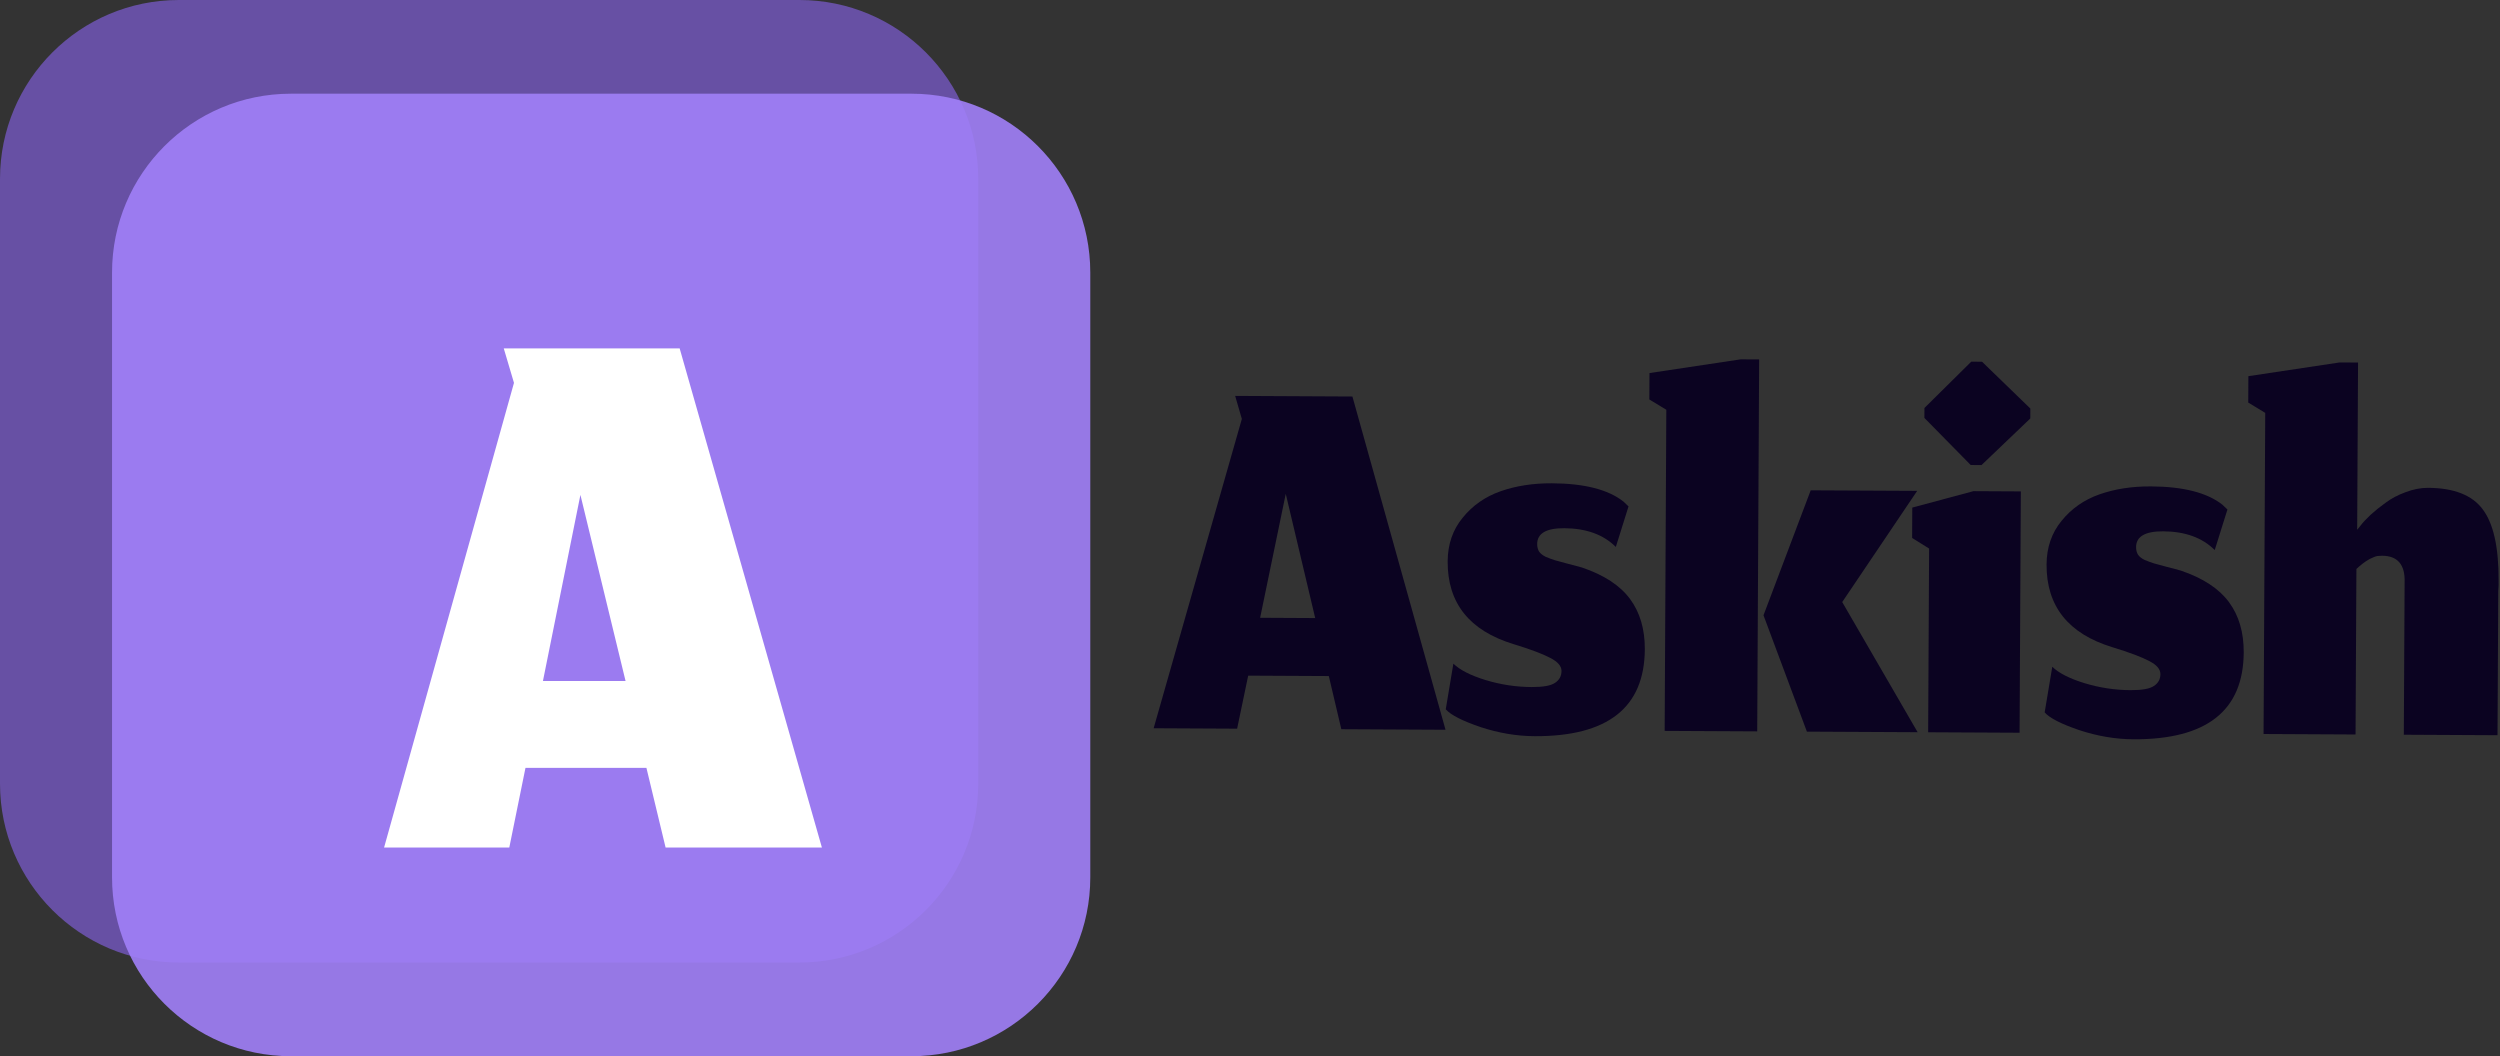 <svg width="587" height="248" viewBox="0 0 587 248" fill="none" xmlns="http://www.w3.org/2000/svg">
<rect x="0" y="0" width="587" height="248" fill="#333333" stroke="none"/>
<path d="M0 42C0 18.804 18.804 0 42 0H187.692C210.888 0 229.692 18.804 229.692 42V184C229.692 207.196 210.888 226 187.692 226H42C18.804 226 0 207.196 0 184V42Z" fill="#6750A4"/>
<path d="M26.308 64C26.308 40.804 45.112 22 68.308 22H214C237.196 22 256 40.804 256 64V206C256 229.196 237.196 248 214 248H68.308C45.112 248 26.308 229.196 26.308 206V64Z" fill="#A180F9" fill-opacity="0.9"/>
<path d="M156.282 199H192.982L159.582 81.8H118.282L120.682 89.9L90.182 199H119.582L123.382 180.3H151.782L156.282 199ZM136.282 116.2L146.882 159.9H127.482L136.282 116.2Z" fill="white"/>
<path d="M314.942 171.22L339.409 171.347L317.547 93.1L290.015 92.957L291.586 98.365L270.876 170.992L290.476 171.093L293.074 158.64L312.007 158.738L314.942 171.22ZM301.895 115.952L308.811 145.122L295.878 145.054L301.895 115.952Z" fill="#0B0321"/>
<path d="M360.297 172.856C377.497 172.945 386.133 166.145 386.204 152.456C386.228 147.745 385.071 143.806 382.731 140.638C380.392 137.471 376.627 135.007 371.436 133.246C370.504 132.975 369.395 132.68 368.108 132.362C366.82 132 365.822 131.728 365.112 131.547C364.402 131.321 363.67 131.05 362.916 130.735C362.207 130.376 361.698 129.973 361.389 129.527C361.08 129.037 360.928 128.436 360.931 127.725C360.944 125.236 363.062 124.003 367.284 124.025C372.44 124.051 376.476 125.517 379.395 128.421L382.378 118.903C382.378 118.903 381.98 118.523 381.183 117.763C377.598 114.945 372.005 113.516 364.405 113.476C359.961 113.453 355.936 114.077 352.329 115.347C348.722 116.617 345.756 118.691 343.43 121.567C341.104 124.4 339.931 127.816 339.91 131.816C339.859 141.594 345.004 148.065 355.343 151.23C359.337 152.45 362.22 153.532 363.993 154.475C365.766 155.373 366.649 156.399 366.643 157.555C366.637 158.755 366.121 159.686 365.096 160.347C364.114 161.009 362.291 161.332 359.624 161.319C355.935 161.3 352.316 160.747 348.766 159.662C345.26 158.577 342.756 157.298 341.252 155.823L339.463 166.547C340.656 167.887 343.382 169.279 347.642 170.723C351.901 172.123 356.12 172.834 360.297 172.856Z" fill="#0B0321"/>
<path d="M424.261 171.787L450.26 171.922L432.552 141.363L450.154 115.254L425.154 115.125L414.069 144.468L424.261 171.787ZM390.861 171.614L412.594 171.727L413.047 84.395L408.714 84.372L387.297 87.595L387.265 93.794L391.252 96.215L390.861 171.614Z" fill="#0B0321"/>
<path d="M452.731 171.935L474.197 172.046L474.491 115.381L463.358 115.323L449.005 119.182L448.968 126.315L452.955 128.802L452.731 171.935ZM462.723 109.186L465.257 109.199L476.714 98.258L476.726 95.925L465.382 84.933L462.849 84.92L451.859 95.796L451.847 98.129L462.723 109.186Z" fill="#0B0321"/>
<path d="M500.92 173.585C518.12 173.674 526.756 166.875 526.827 153.186C526.851 148.475 525.694 144.535 523.355 141.368C521.015 138.2 517.25 135.736 512.059 133.976C511.128 133.704 510.018 133.41 508.731 133.092C507.444 132.729 506.445 132.458 505.735 132.276C505.025 132.05 504.293 131.78 503.539 131.465C502.83 131.106 502.321 130.703 502.012 130.257C501.703 129.766 501.551 129.166 501.555 128.454C501.568 125.966 503.685 124.732 507.907 124.754C513.063 124.781 517.1 126.246 520.018 129.15L523.001 119.632C523.001 119.632 522.603 119.252 521.807 118.493C518.221 115.674 512.628 114.245 505.029 114.206C500.584 114.183 496.559 114.806 492.952 116.076C489.345 117.347 486.379 119.42 484.053 122.297C481.727 125.129 480.554 128.546 480.533 132.545C480.482 142.323 485.627 148.794 495.966 151.959C499.96 153.18 502.843 154.261 504.616 155.204C506.389 156.102 507.273 157.129 507.267 158.284C507.26 159.484 506.744 160.415 505.719 161.076C504.738 161.738 502.914 162.062 500.247 162.048C496.558 162.029 492.939 161.477 489.389 160.392C485.883 159.307 483.379 158.027 481.875 156.553L480.086 167.277C481.279 168.616 484.005 170.008 488.265 171.453C492.524 172.853 496.743 173.563 500.92 173.585Z" fill="#0B0321"/>
<path d="M553.084 172.456L553.285 133.59C553.33 133.545 553.553 133.346 553.955 132.993C554.401 132.64 554.669 132.419 554.759 132.33C554.892 132.242 555.138 132.066 555.495 131.801C555.896 131.536 556.186 131.36 556.364 131.272C556.587 131.184 556.876 131.053 557.233 130.877C557.589 130.701 557.923 130.591 558.235 130.548C558.59 130.506 558.946 130.485 559.302 130.487C562.99 130.506 564.757 132.605 564.602 136.782L564.417 172.514L586.417 172.629L586.592 138.829C586.594 138.518 586.618 138.096 586.665 137.563C586.668 137.029 586.67 136.629 586.672 136.363C586.712 128.541 585.474 122.956 582.958 119.61C580.487 116.264 576.207 114.575 570.118 114.543C568.384 114.534 566.605 114.881 564.779 115.582C562.998 116.24 561.46 117.054 560.166 118.025C558.873 118.952 557.69 119.901 556.618 120.873C555.591 121.846 554.809 122.686 554.272 123.394L553.466 124.39L553.67 85.124L549.337 85.102L527.92 88.324L527.888 94.524L531.875 96.945L531.484 172.344L553.084 172.456Z" fill="#0B0321"/>
</svg>

